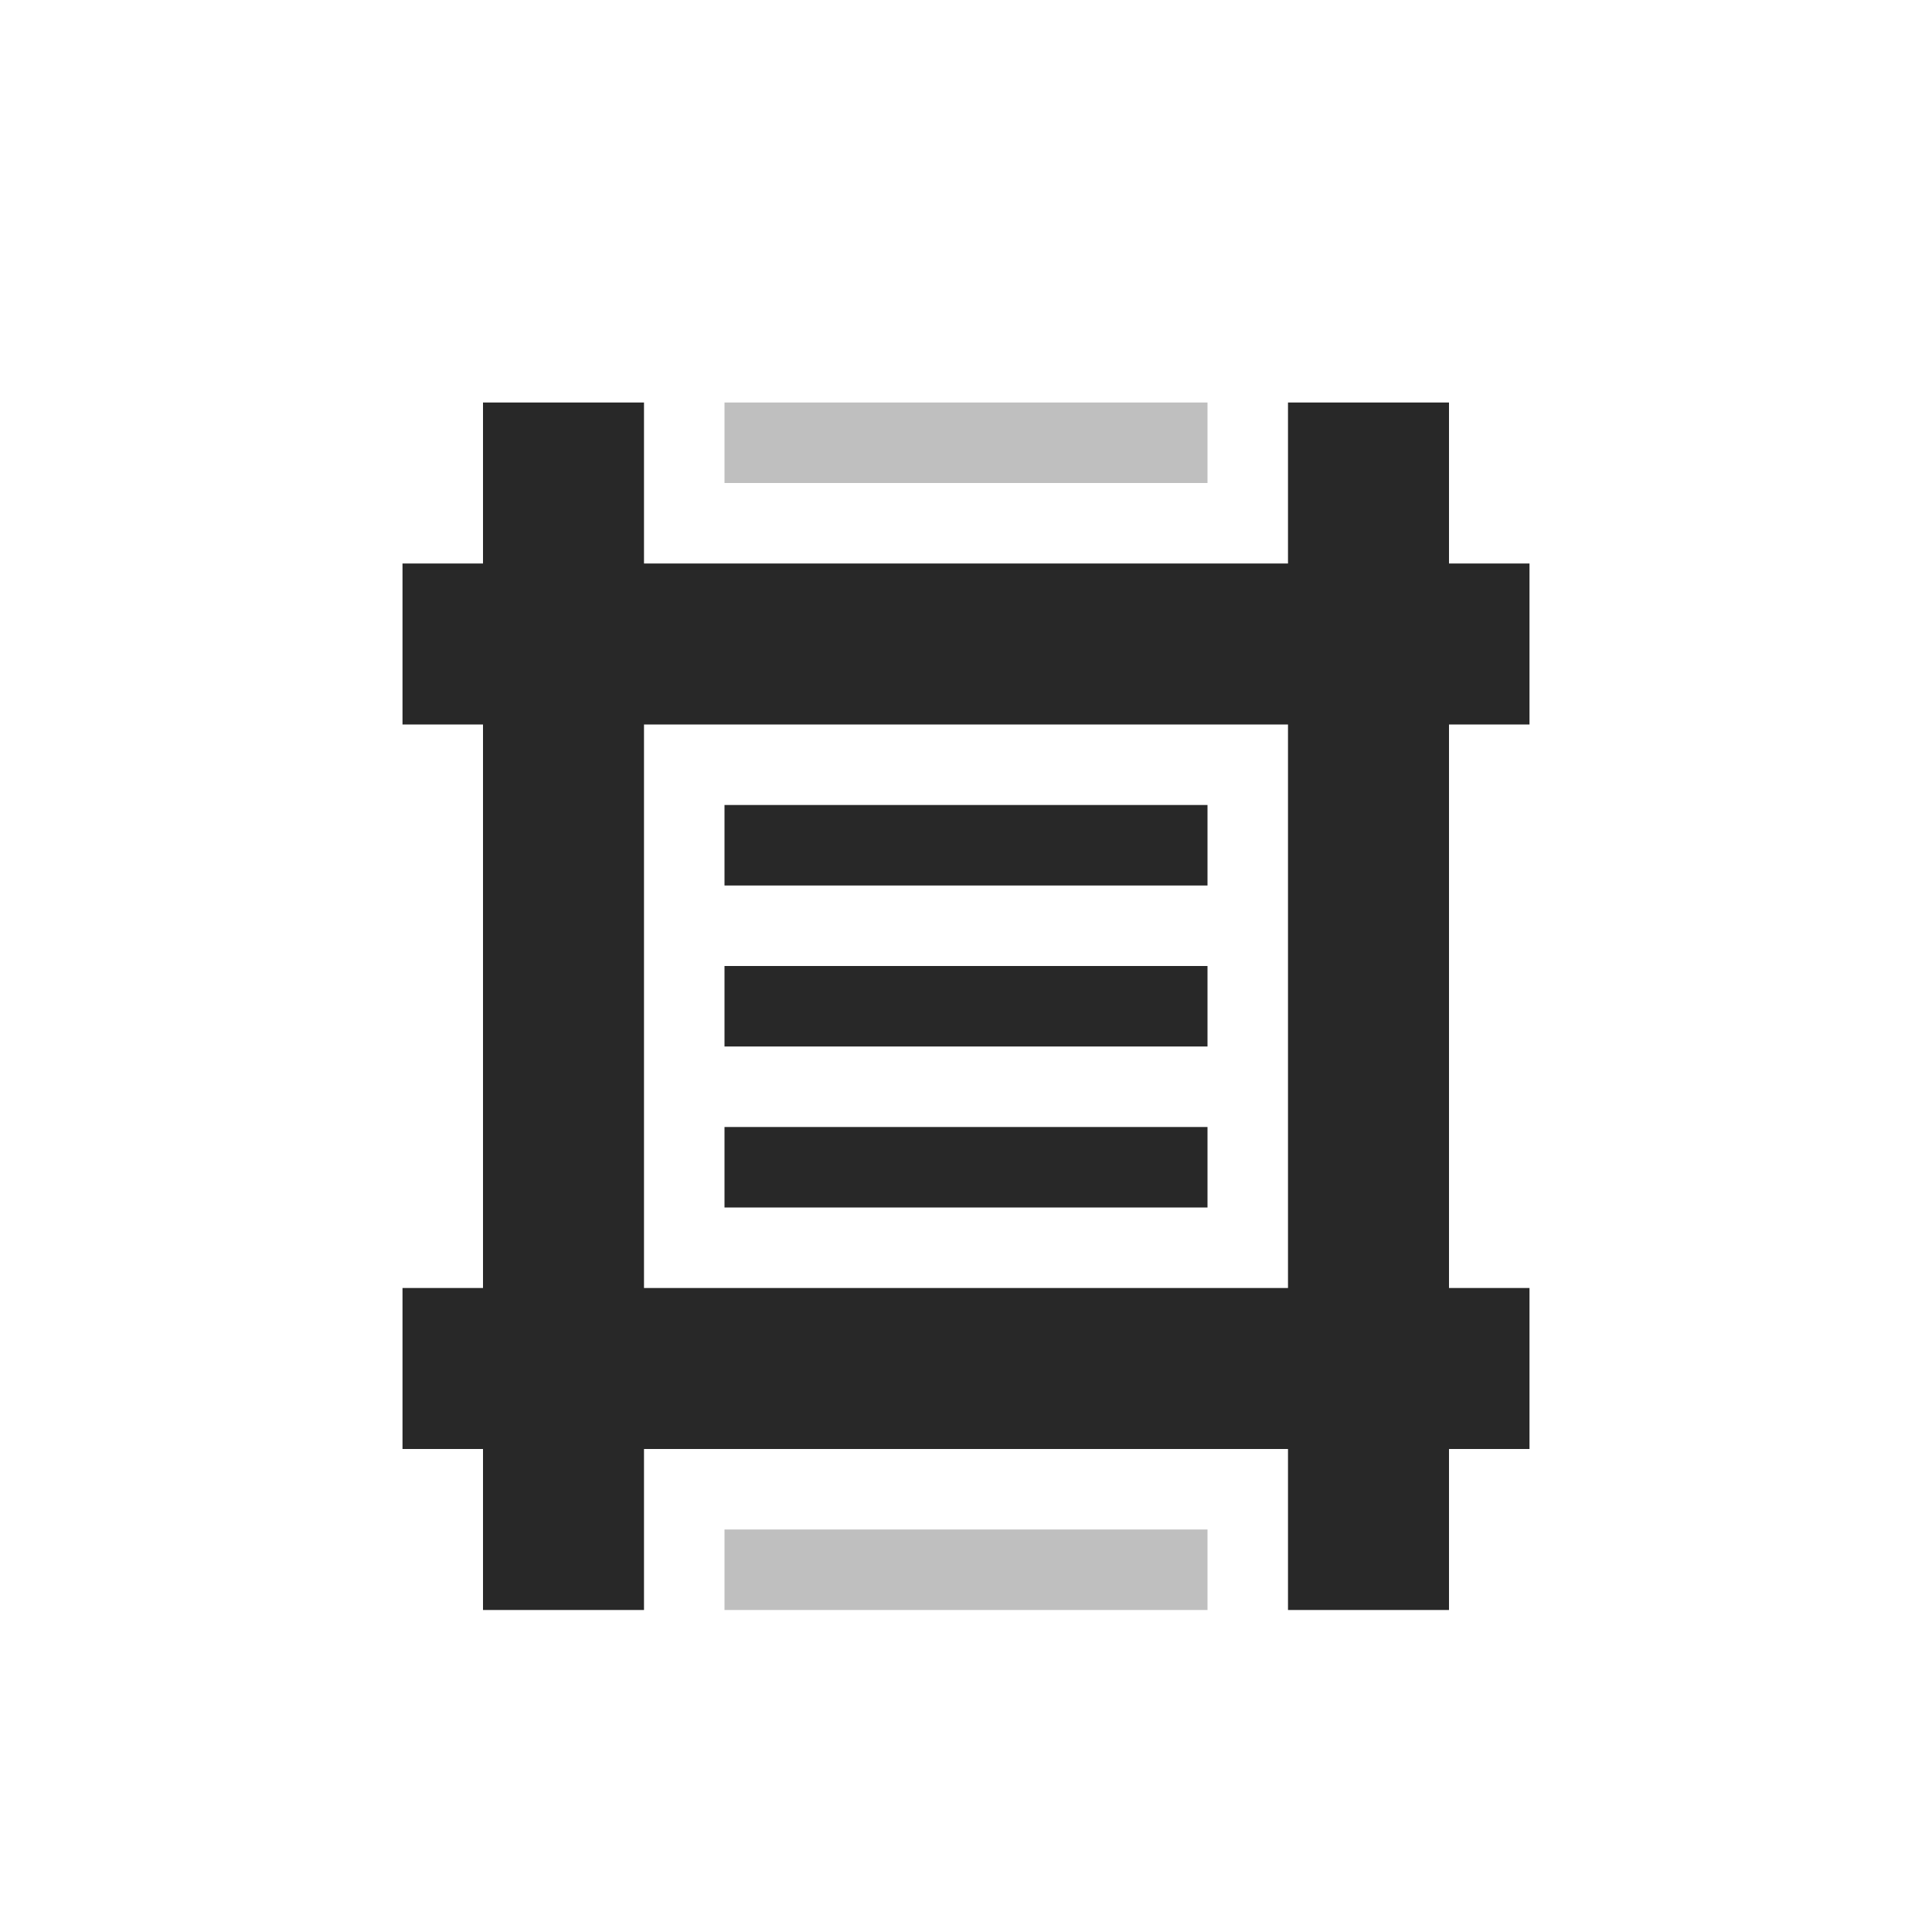 <svg width="24" height="24" version="1.1" xmlns="http://www.w3.org/2000/svg">
  <defs>
    <style id="current-color-scheme" type="text/css">.ColorScheme-Text { color:#282828; } .ColorScheme-Highlight { color:#458588; }</style>
  </defs>
  <path class="ColorScheme-Text" d="m6 5v2h-1v2h1v7h-1v2h1v2h2v-2h8v2h2v-2h1v-2h-1v-7h1v-2h-1v-2h-2v2h-8v-2zm2 4h8v7h-8zm1 3v1h6v-1zm0 2v1h6v-1zm0-4v1h6v-1z" fill="currentColor"/>
  <path class="ColorScheme-Text" d="m9 5v1h6v-1zm0 14v1h6v-1z" fill="currentColor" opacity=".3"/>
</svg>
